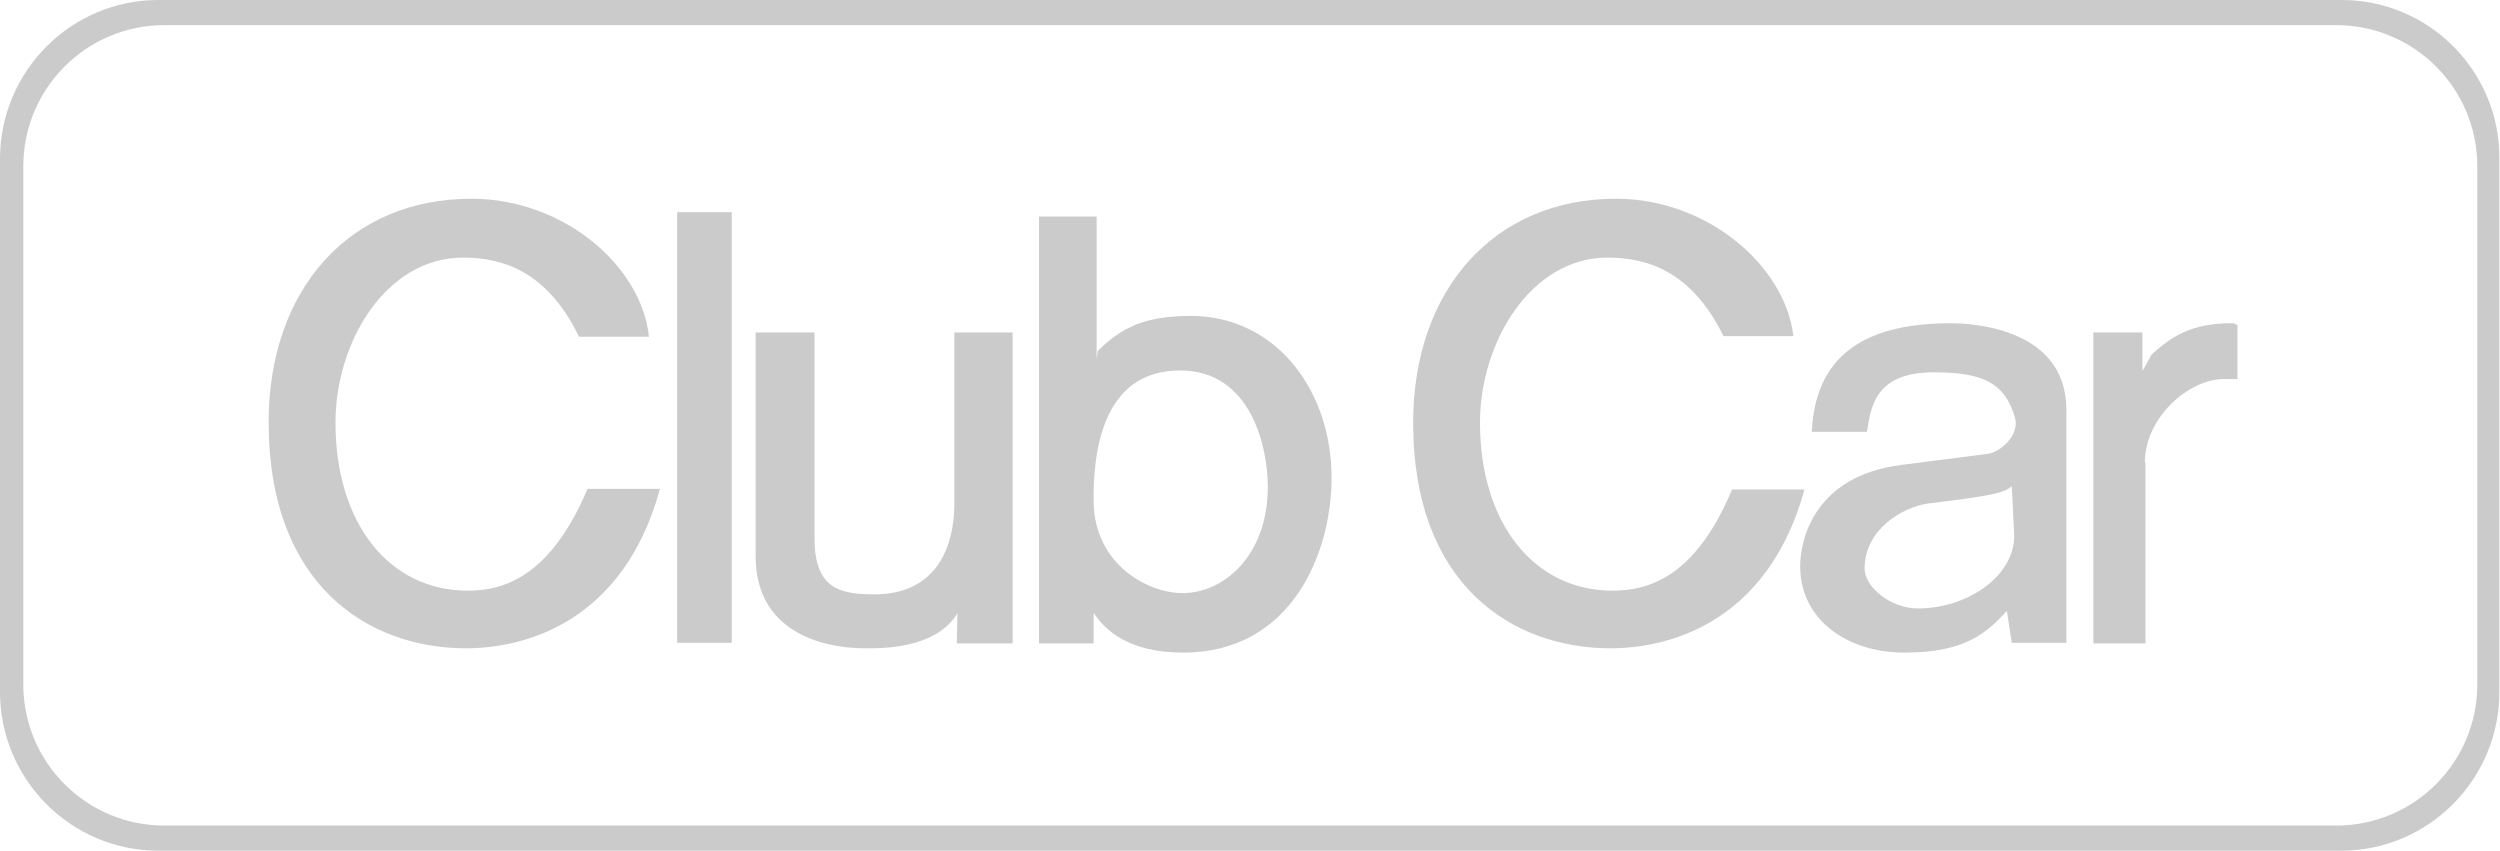<?xml version="1.0" encoding="utf-8"?>
<!-- Generator: Adobe Illustrator 23.1.0, SVG Export Plug-In . SVG Version: 6.00 Build 0)  -->
<svg version="1.1" id="Layer_1" xmlns="http://www.w3.org/2000/svg" xmlns:xlink="http://www.w3.org/1999/xlink" x="0px" y="0px"
	 viewBox="0 0 40.76 13.87" style="enable-background:new 0 0 40.76 13.87;" xml:space="preserve">
<style type="text/css">
	.st0{clip-path:url(#SVGID_2_);fill-rule:evenodd;clip-rule:evenodd;fill:#CBCBCB;}
</style>
<g>
	<defs>
		<rect id="SVGID_1_" x="-452.65" y="-2878.13" width="1440" height="4721"/>
	</defs>
	<clipPath id="SVGID_2_">
		<use xlink:href="#SVGID_1_"  style="overflow:visible;"/>
	</clipPath>
	<path class="st0" d="M40.39,11.16c0,1.27-1.03,2.3-2.3,2.3H2.68c-1.27,0-2.3-1.03-2.3-2.3V2.71c0-1.27,1.03-2.3,2.3-2.3h35.41
		c1.27,0,2.3,1.03,2.3,2.3V11.16z M38.18,0H2.58C1.16,0,0,1.16,0,2.59v8.69c0,1.43,1.16,2.59,2.58,2.59h35.59
		c1.42,0,2.58-1.16,2.58-2.59V2.59C40.76,1.16,39.6,0,38.18,0"/>
	<path class="st0" d="M29.24,5.48c-0.14-1.16-1.41-2.23-2.87-2.24c-2.02-0.01-3.33,1.5-3.33,3.65c0,2.67,1.64,3.68,3.22,3.68
		c0.52,0,2.48-0.12,3.16-2.59h-1.18c-0.59,1.41-1.34,1.65-1.95,1.65c-1.28,0-2.16-1.1-2.16-2.74c0-1.31,0.83-2.69,2.08-2.69
		c0.67,0,1.38,0.24,1.89,1.28H29.24z"/>
	<path class="st0" d="M34.97,7.54c0-0.74,0.73-1.37,1.3-1.36h0.21V5.3c-0.07-0.02-0.01-0.03-0.11-0.03c-0.64,0-0.97,0.22-1.29,0.51
		l-0.15,0.27V5.42h-0.8v5.07h0.85V7.54z"/>
	<path class="st0" d="M32.84,8.73c0,0.68-0.78,1.19-1.57,1.19c-0.46,0-0.87-0.36-0.87-0.65c0-0.64,0.62-1,1.03-1.06
		c1.06-0.13,1.23-0.17,1.37-0.28L32.84,8.73z M32.8,10.48h0.85h0.04v-3.8c0-1.3-1.47-1.41-1.88-1.41c-1.25,0-2.21,0.41-2.27,1.77
		h0.9c0.06-0.39,0.12-0.97,1.09-0.97c0.8,0,1.15,0.17,1.32,0.73c0.09,0.29-0.24,0.58-0.45,0.6L31,7.58
		c-1.42,0.18-1.65,1.22-1.65,1.65c0,0.87,0.76,1.41,1.7,1.41c0.99,0,1.34-0.32,1.67-0.68L32.8,10.48z"/>
	<path class="st0" d="M20.67,7.94c0,1.11-0.71,1.73-1.39,1.73c-0.56,0-1.43-0.46-1.45-1.48c-0.01-0.82,0.14-2.15,1.41-2.15
		C20.4,6.04,20.67,7.29,20.67,7.94 M17.83,10.49l0-0.5c0.18,0.28,0.57,0.65,1.46,0.65c1.78,0,2.42-1.64,2.42-2.85
		c0-1.43-0.91-2.64-2.3-2.64c-0.61,0.01-1.04,0.1-1.51,0.57l-0.02,0.13V3.53h-0.94v6.96H17.83z M10.58,5.48
		c-0.13-1.16-1.4-2.23-2.87-2.24c-2.03-0.01-3.33,1.5-3.33,3.64c0,2.68,1.64,3.69,3.22,3.69c0.52,0,2.48-0.12,3.16-2.6H9.58
		C8.98,9.38,8.24,9.63,7.63,9.63c-1.29,0-2.16-1.1-2.16-2.74c0-1.31,0.82-2.69,2.08-2.69c0.67,0,1.38,0.24,1.89,1.29H10.58z
		 M16.51,10.49V5.42h-0.95v2.79c0,0.73-0.31,1.48-1.3,1.48c-0.55,0-0.98-0.08-0.98-0.91V5.42h-0.96v3.65c0,1.21,1.05,1.5,1.79,1.5
		c0.24,0,1.14,0.02,1.5-0.57l-0.01,0.49H16.51z M11.93,3.46h-0.89v7.02h0.89V3.46z"/>
</g>
</svg>
